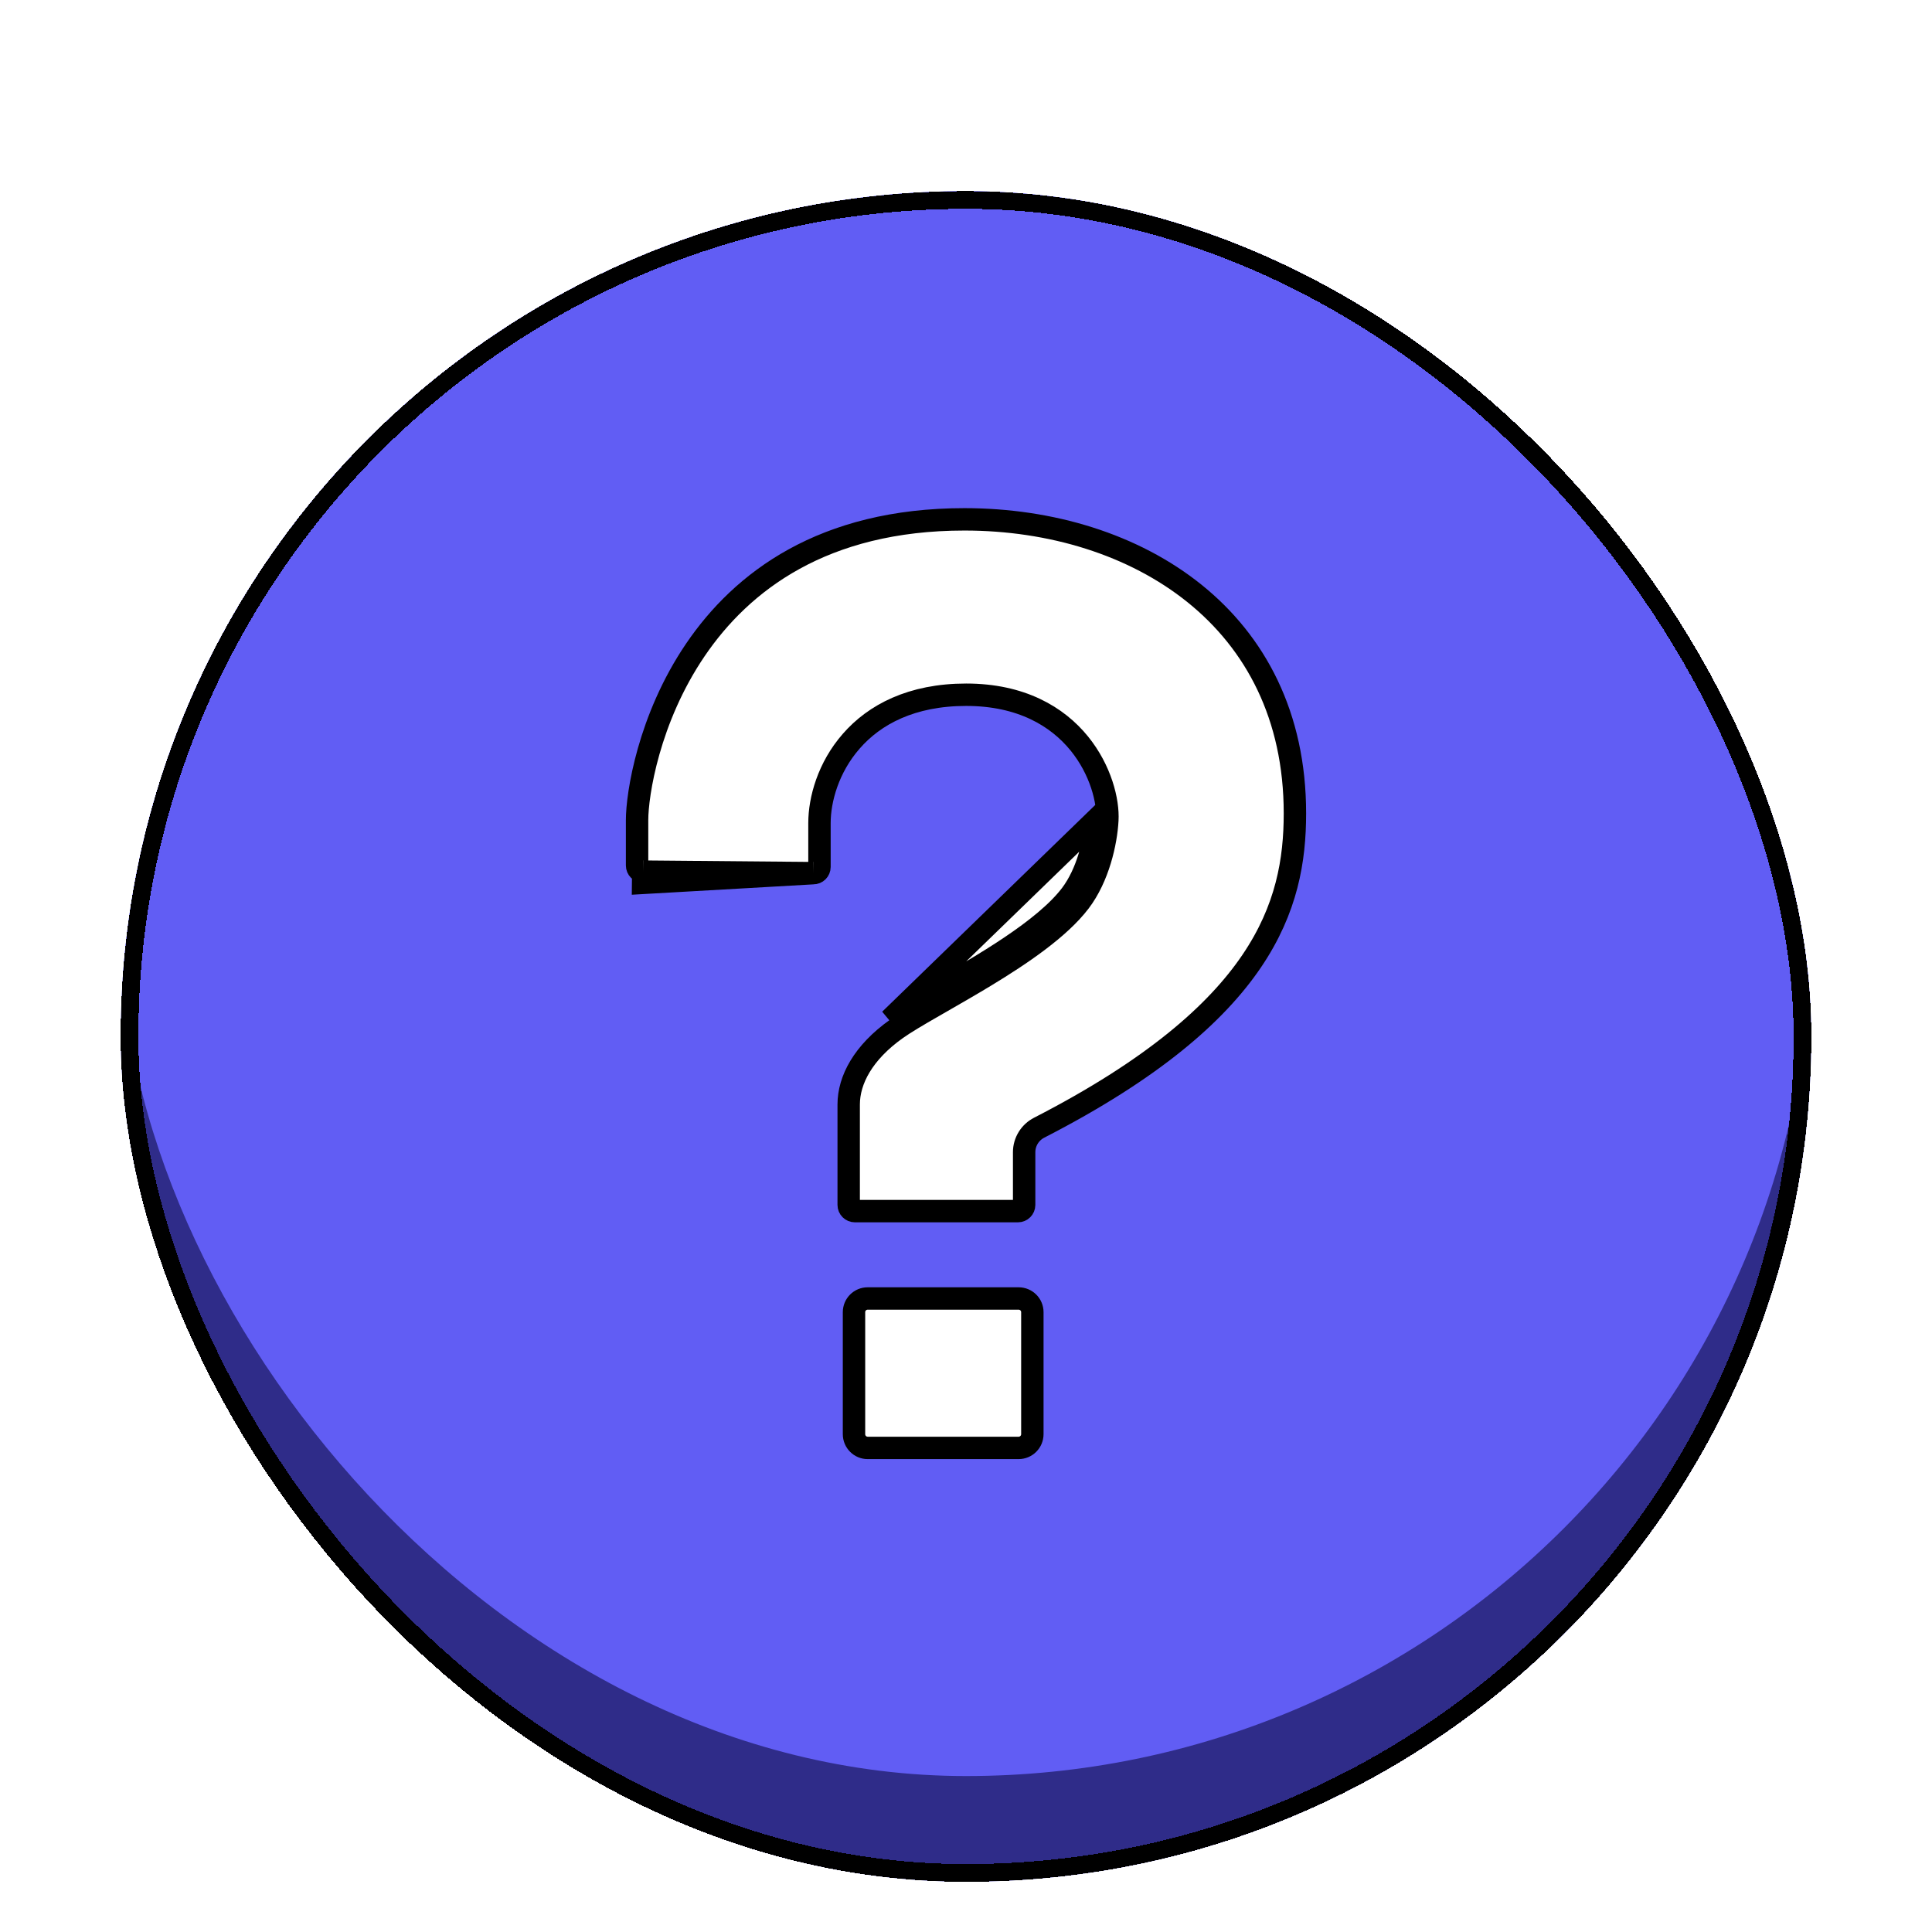<svg width="32" height="32" viewBox="0 0 32 32" fill="none" xmlns="http://www.w3.org/2000/svg">
<g filter="url(#filter0_d_32257_412217)">
<g clip-path="url(#clip0_32257_412217)">
<rect x="2" y="2" width="28" height="28" rx="14" fill="#2F2C89"/>
<g clip-path="url(#clip1_32257_412217)">
<rect x="2" y="0.25" width="28" height="28" rx="14" fill="#615DF4"/>
<path d="M13.47 13.295L13.47 13.295C13.527 13.296 13.573 13.25 13.573 13.193V12.467C13.573 12.074 13.719 11.544 14.099 11.11C14.483 10.669 15.097 10.34 16.003 10.34C16.915 10.34 17.514 10.701 17.877 11.148C18.233 11.587 18.359 12.103 18.341 12.419L18.341 12.42C18.321 12.786 18.193 13.362 17.883 13.769L17.883 13.769C17.548 14.209 16.916 14.638 16.322 14.998C16.073 15.149 15.825 15.291 15.601 15.42C15.553 15.447 15.507 15.474 15.462 15.5C15.2 15.65 14.987 15.776 14.849 15.874C14.295 16.267 14.057 16.722 14.057 17.127V18.791C14.057 18.847 14.103 18.893 14.16 18.893H16.861C16.917 18.893 16.963 18.847 16.963 18.791V17.917C16.963 17.745 17.06 17.589 17.212 17.511C19.089 16.547 20.145 15.619 20.732 14.752C21.316 13.89 21.448 13.074 21.448 12.305C21.448 10.685 20.792 9.474 19.788 8.665C18.779 7.852 17.408 7.435 15.975 7.435C13.631 7.435 12.285 8.467 11.517 9.598C10.741 10.741 10.552 11.995 10.552 12.416V13.168C10.552 13.224 10.597 13.27 10.654 13.27C10.654 13.27 10.654 13.27 10.654 13.27M13.47 13.295L10.652 13.456L10.654 13.27M13.47 13.295L10.654 13.27M13.47 13.295L10.654 13.27M18.156 12.409C18.137 12.755 18.015 13.29 17.736 13.656C17.296 14.233 16.277 14.818 15.509 15.259C15.19 15.442 14.914 15.6 14.741 15.723L18.156 12.409ZM14.372 22.815C14.246 22.815 14.145 22.713 14.145 22.587V20.567C14.145 20.441 14.246 20.34 14.372 20.34H16.871C16.997 20.34 17.099 20.441 17.099 20.567V22.587C17.099 22.713 16.997 22.815 16.871 22.815H14.372Z" fill="white" stroke="black" stroke-width="0.371"/>
</g>
</g>
<rect x="2.146" y="2.146" width="27.708" height="27.708" rx="13.854" stroke="black" stroke-width="0.292" shape-rendering="crispEdges"/>
</g>
<defs>
<filter id="filter0_d_32257_412217" x="2" y="2" width="28" height="29.167" filterUnits="userSpaceOnUse" color-interpolation-filters="sRGB">
<feFlood flood-opacity="0" result="BackgroundImageFix"/>
<feColorMatrix in="SourceAlpha" type="matrix" values="0 0 0 0 0 0 0 0 0 0 0 0 0 0 0 0 0 0 127 0" result="hardAlpha"/>
<feOffset dy="1.167"/>
<feComposite in2="hardAlpha" operator="out"/>
<feColorMatrix type="matrix" values="0 0 0 0 0 0 0 0 0 0 0 0 0 0 0 0 0 0 0.25 0"/>
<feBlend mode="normal" in2="BackgroundImageFix" result="effect1_dropShadow_32257_412217"/>
<feBlend mode="normal" in="SourceGraphic" in2="effect1_dropShadow_32257_412217" result="shape"/>
</filter>
<clipPath id="clip0_32257_412217">
<rect x="2" y="2" width="28" height="28" rx="14" fill="white"/>
</clipPath>
<clipPath id="clip1_32257_412217">
<rect x="2" y="2" width="28" height="28" rx="14" fill="white"/>
</clipPath>
</defs>
</svg>
